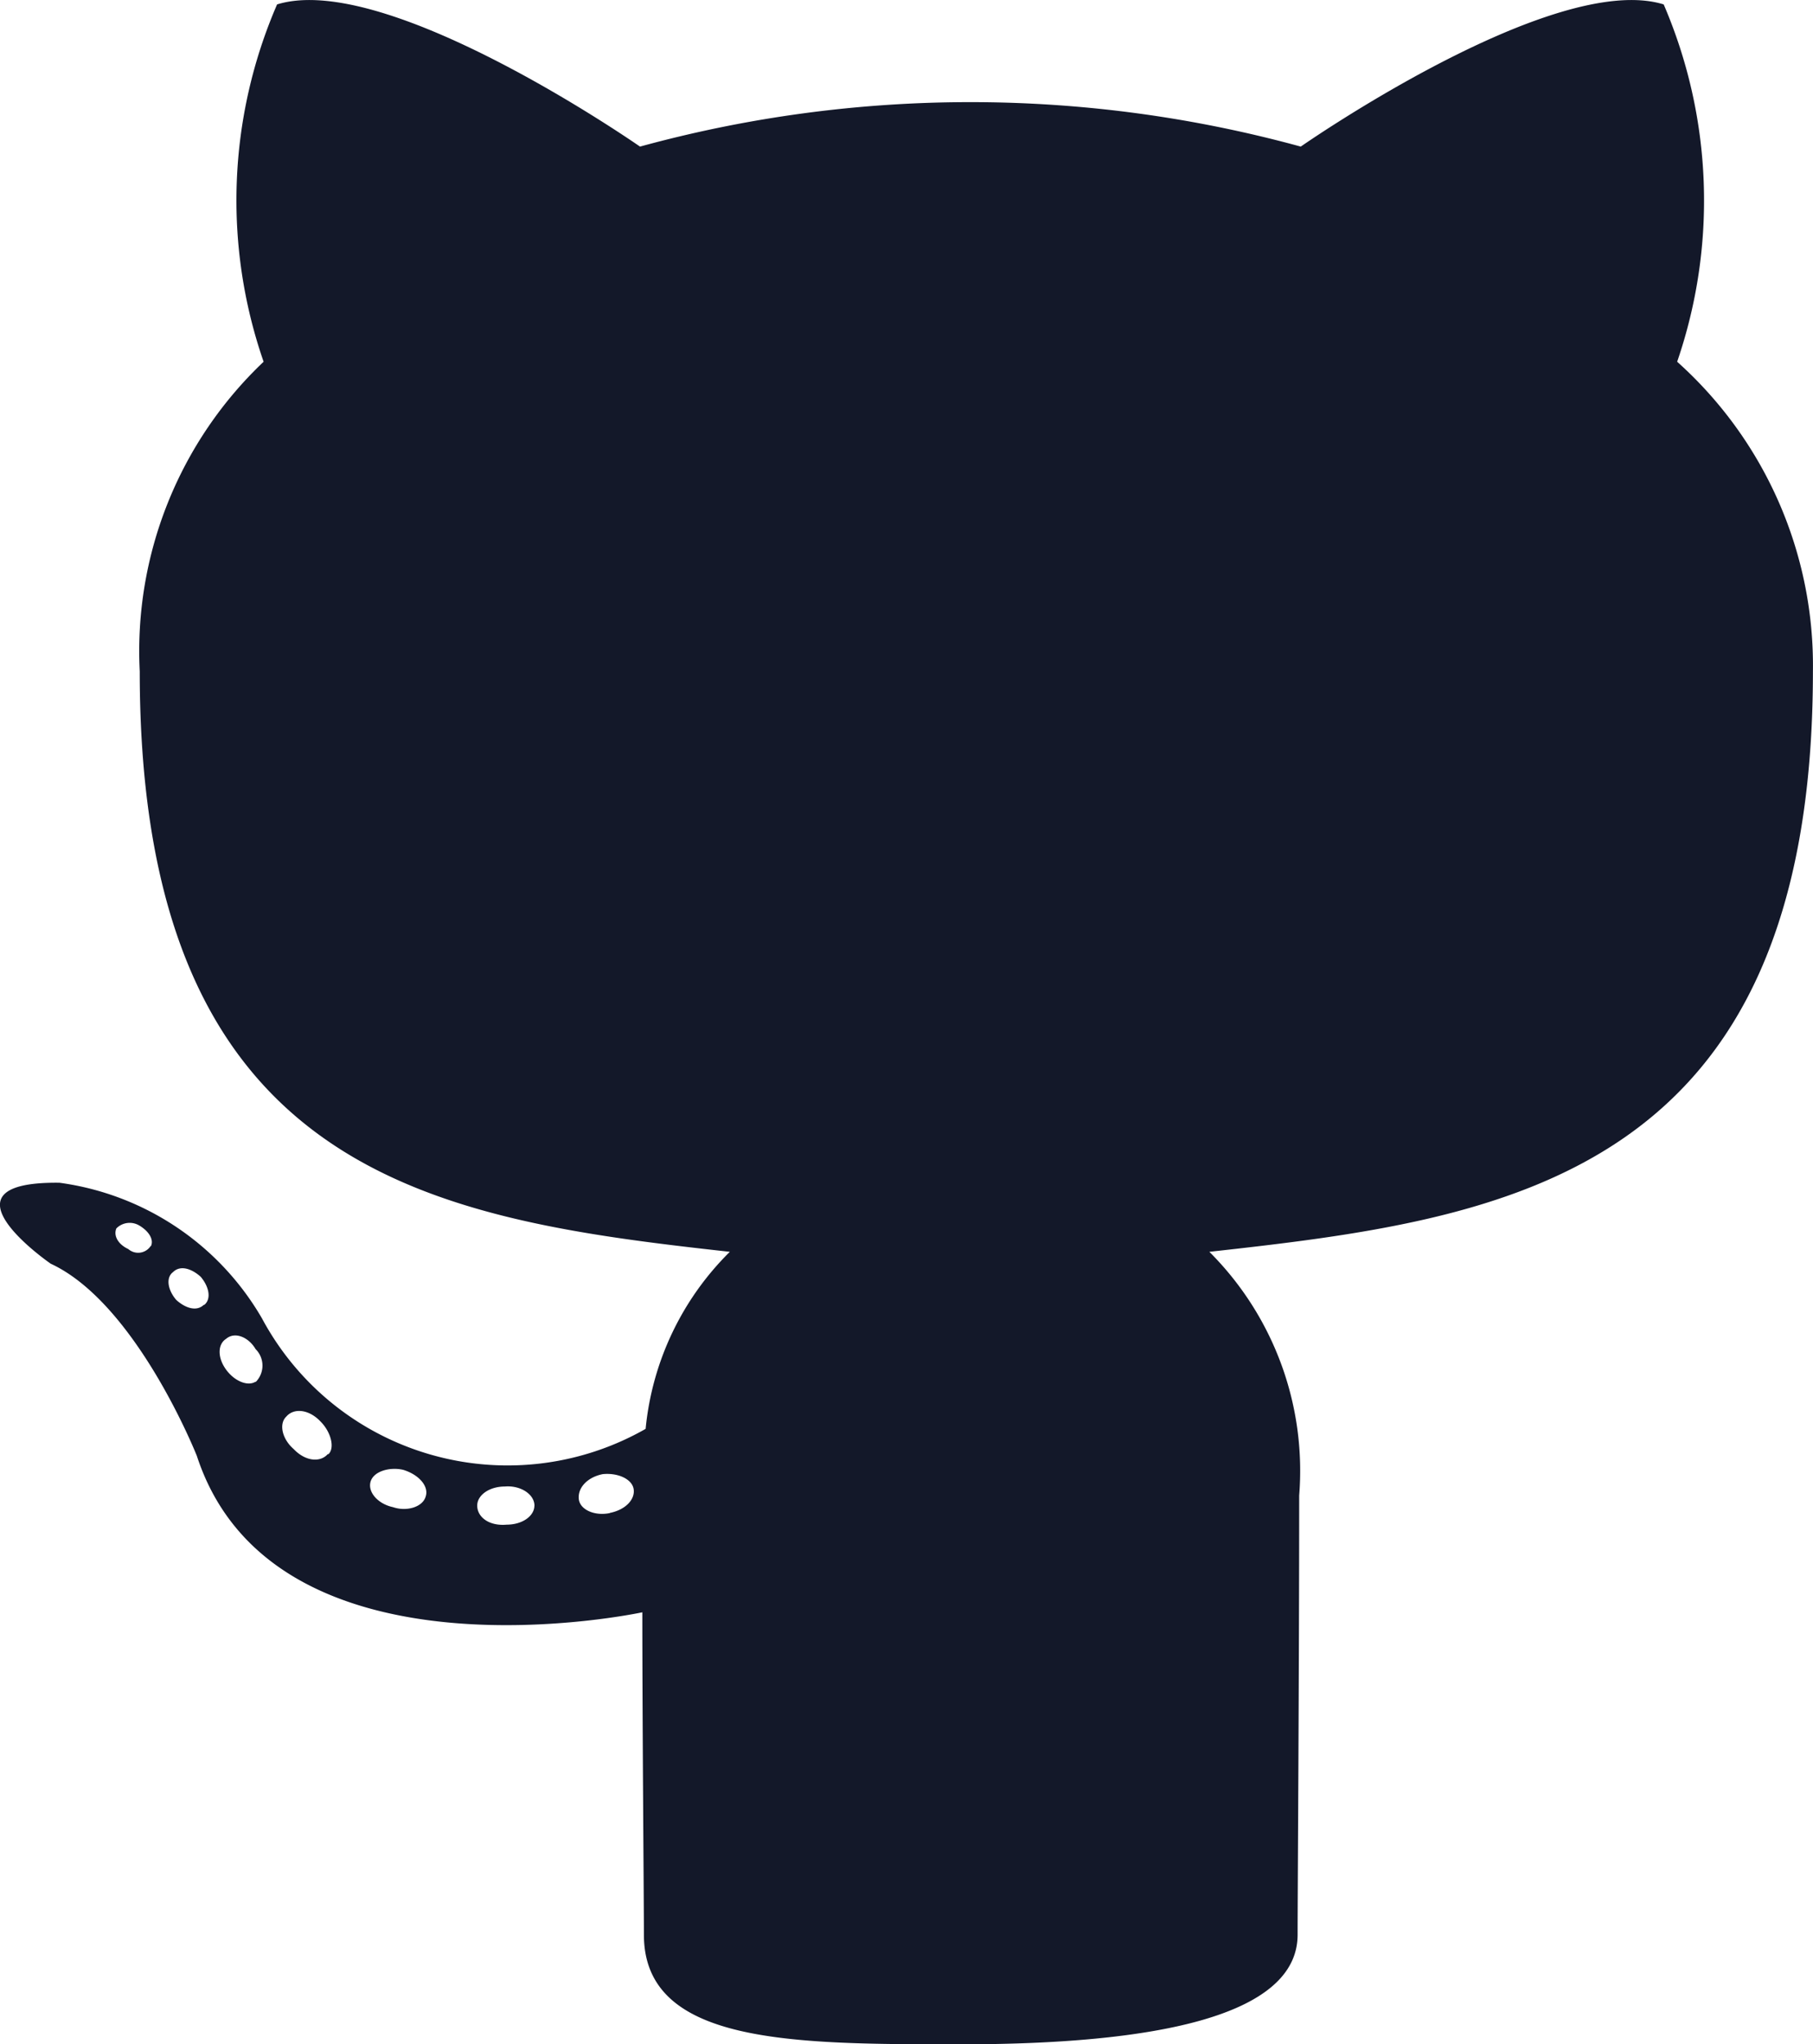 <svg xmlns="http://www.w3.org/2000/svg" width="24.223" height="27.317" viewBox="0 0 24.223 27.317">
  <path id="github-square-brands" d="M91.151,189.9c0-.573.021-3.5.021-5.868a4.134,4.134,0,0,0-1.2-3.257c3.926-.435,8.064-.976,8.064-7.756a5.448,5.448,0,0,0-1.814-4.138,6.636,6.636,0,0,0-.18-4.775c-1.475-.456-4.849,1.9-4.849,1.9a16.692,16.692,0,0,0-8.828,0s-3.374-2.356-4.849-1.9a6.585,6.585,0,0,0-.18,4.775,5.329,5.329,0,0,0-1.655,4.138c0,6.748,3.958,7.321,7.884,7.756a3.846,3.846,0,0,0-1.125,2.366,3.723,3.723,0,0,1-5.125-1.475,3.7,3.7,0,0,0-2.706-1.814c-1.719-.021-.117,1.082-.117,1.082,1.146.531,1.952,2.568,1.952,2.568,1.029,3.151,5.952,2.09,5.952,2.09,0,1.475.021,3.873.021,4.308,0,1.466,1.987,1.465,4.236,1.465C89.193,191.365,91.151,191.005,91.151,189.9Zm-9.189-5.634c-.2.042-.393-.042-.414-.18-.021-.159.117-.3.318-.34.2-.021.393.064.414.2s-.106.276-.318.318Zm-1.008-.1c0,.138-.159.255-.371.255-.233.021-.393-.1-.393-.255,0-.138.159-.255.371-.255C80.764,183.894,80.955,184.011,80.955,184.17Zm-1.454-.117c-.042.138-.255.2-.435.138-.2-.042-.34-.2-.3-.34s.255-.2.435-.159c.212.064.35.223.3.361Zm-1.305-.573c-.1.117-.3.1-.456-.064-.159-.138-.2-.34-.1-.435.1-.117.3-.1.456.064C78.238,183.183,78.291,183.4,78.2,183.481Zm-.966-.966c-.1.064-.276,0-.393-.159s-.117-.34,0-.414c.117-.1.3-.021.393.138A.311.311,0,0,1,77.23,182.515Zm-.69-1.029c-.1.1-.255.042-.371-.064-.117-.138-.138-.3-.042-.371.1-.1.255-.042.371.064C76.615,181.252,76.636,181.412,76.541,181.486Zm-.711-.785a.2.2,0,0,1-.3.042c-.138-.064-.2-.18-.159-.276a.25.25,0,0,1,.3-.042C75.808,180.5,75.872,180.616,75.83,180.7Z" transform="translate(-73.814 -164.047)" fill="#131829"/>
</svg>

